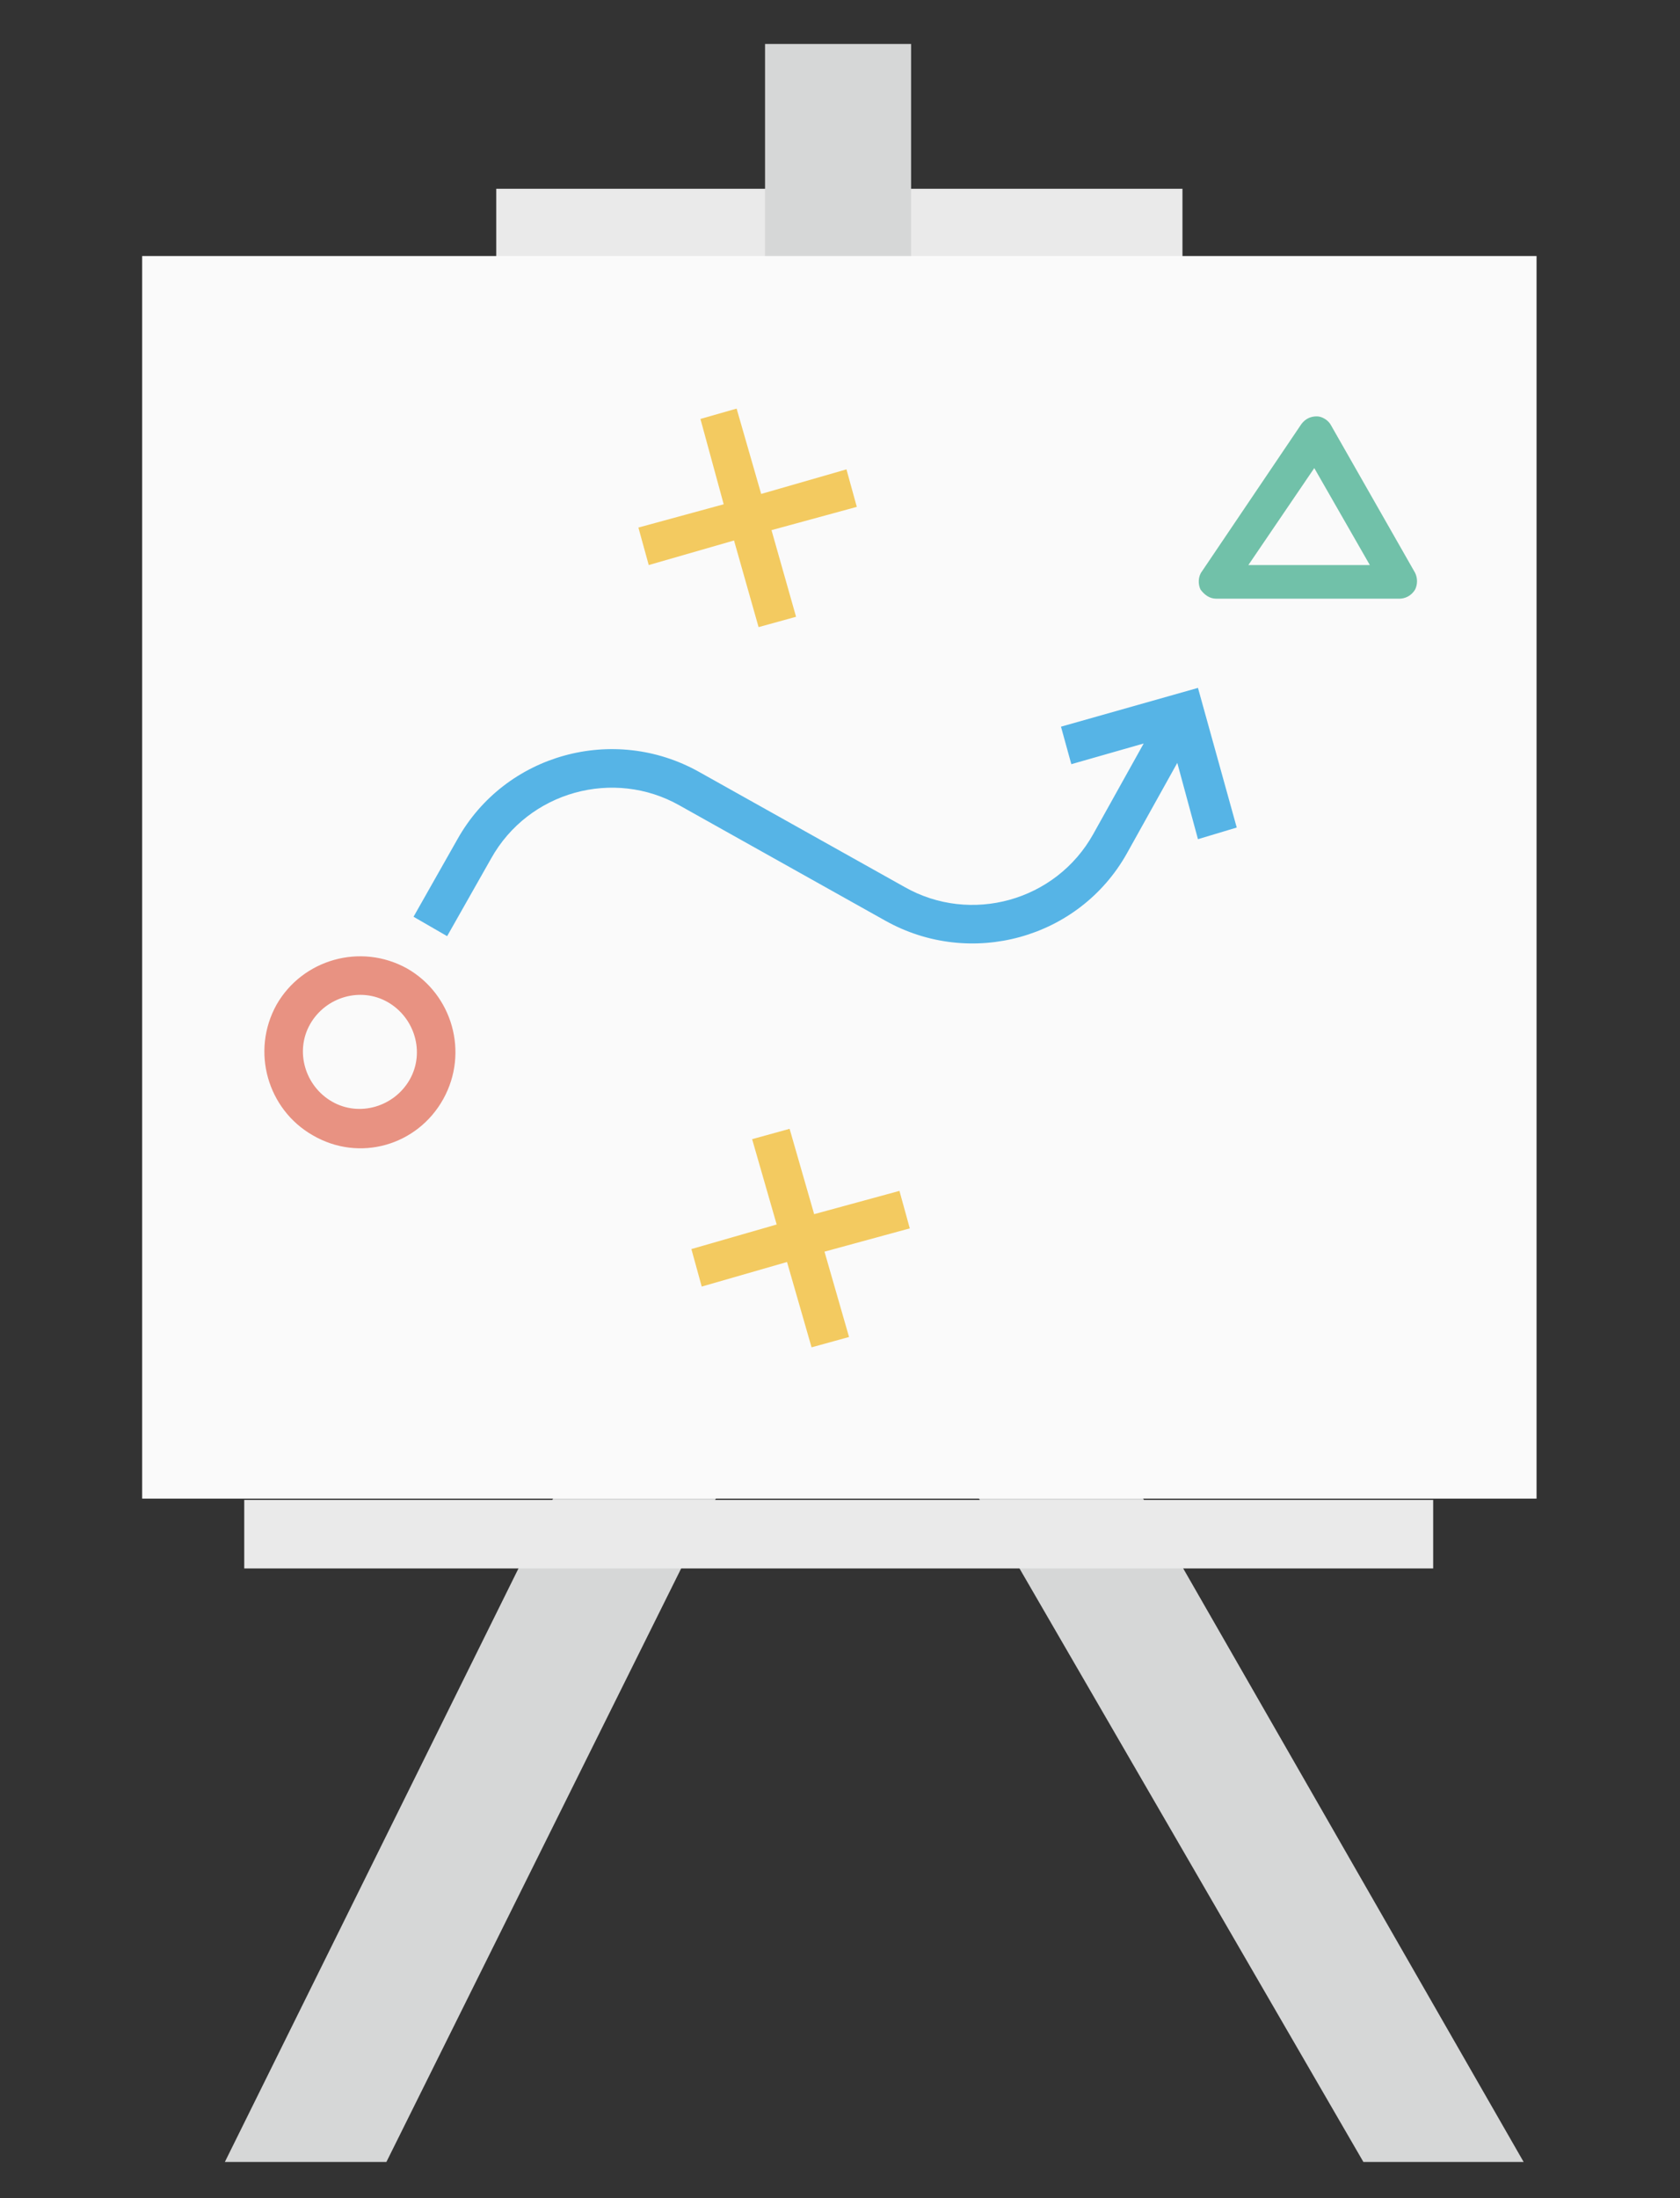 <svg xmlns="http://www.w3.org/2000/svg" id="Layer_1" x="0" y="0" version="1.1" viewBox="0 0 130 170" xml:space="preserve"><rect x="0" y="0" width="130" height="170" fill="#333333" stroke="none"/><style>.st0{fill:#d6d7d7}</style><path d="M117.9 167.2l-40-69.7-10.2 4.5 37.8 65.2zm-88 0L62.3 102l-10.4-4.5-34.5 69.7z" class="st0"/><path fill="#eaeaea" d="M18.9 116h92v5.3h-92zM38.4 14.6h53.1v5.3H38.4z"/><path d="M59.2 3.4h11.3v16.5H59.2z" class="st0"/><path fill="#fafafa" d="M11 19.8h107.9v96.1H11z"/><path fill="#e89282" d="M24.2 87.8c-3.5-2-4.8-6.5-2.8-10.1 2-3.5 6.5-4.8 10.1-2.8 3.5 2 4.8 6.5 2.8 10.1-2 3.6-6.5 4.9-10.1 2.8zM30 77.5c-2.1-1.2-4.8-.4-6 1.7s-.4 4.8 1.7 6 4.8.4 6-1.7.4-4.8-1.7-6z"/><path fill="#f3ca60" d="M70.4 95l-.8-2.9-6.6 1.8-1.9-6.6-2.9.8 1.9 6.6-6.6 1.9.8 2.9 6.6-1.9 1.9 6.6 2.9-.8-1.9-6.6zm-4.1-55.8l-.8-2.9-6.6 1.9-1.9-6.6-2.8.8L56 39l-6.6 1.8.8 2.9 6.6-1.9 1.9 6.7 2.9-.8-1.9-6.7z"/><path fill="#56b4e6" d="M95.7 64l-3-10.8-10.6 3 .8 2.9 5.6-1.6-3.9 7c-2.9 5.2-9.5 7-14.6 4.1l-15.9-8.9c-6.6-3.7-15-1.4-18.7 5.2l-3.4 6 2.6 1.5 3.4-6c2.9-5.2 9.5-7 14.6-4.1l15.9 8.9c6.6 3.7 15 1.4 18.7-5.2l3.9-7 1.6 5.9 3-.9z"/><path fill="#71c1a9" d="M108.3 46.3H94.1c-.5 0-.9-.3-1.2-.7-.2-.4-.2-1 .1-1.4l7.7-11.4c.3-.4.7-.6 1.2-.6.4 0 .9.3 1.1.7l6.5 11.4c.2.4.2.9 0 1.3-.3.5-.8.7-1.2.7zm-11.7-2.6h9.4l-4.3-7.5-5.1 7.5z"/></svg>